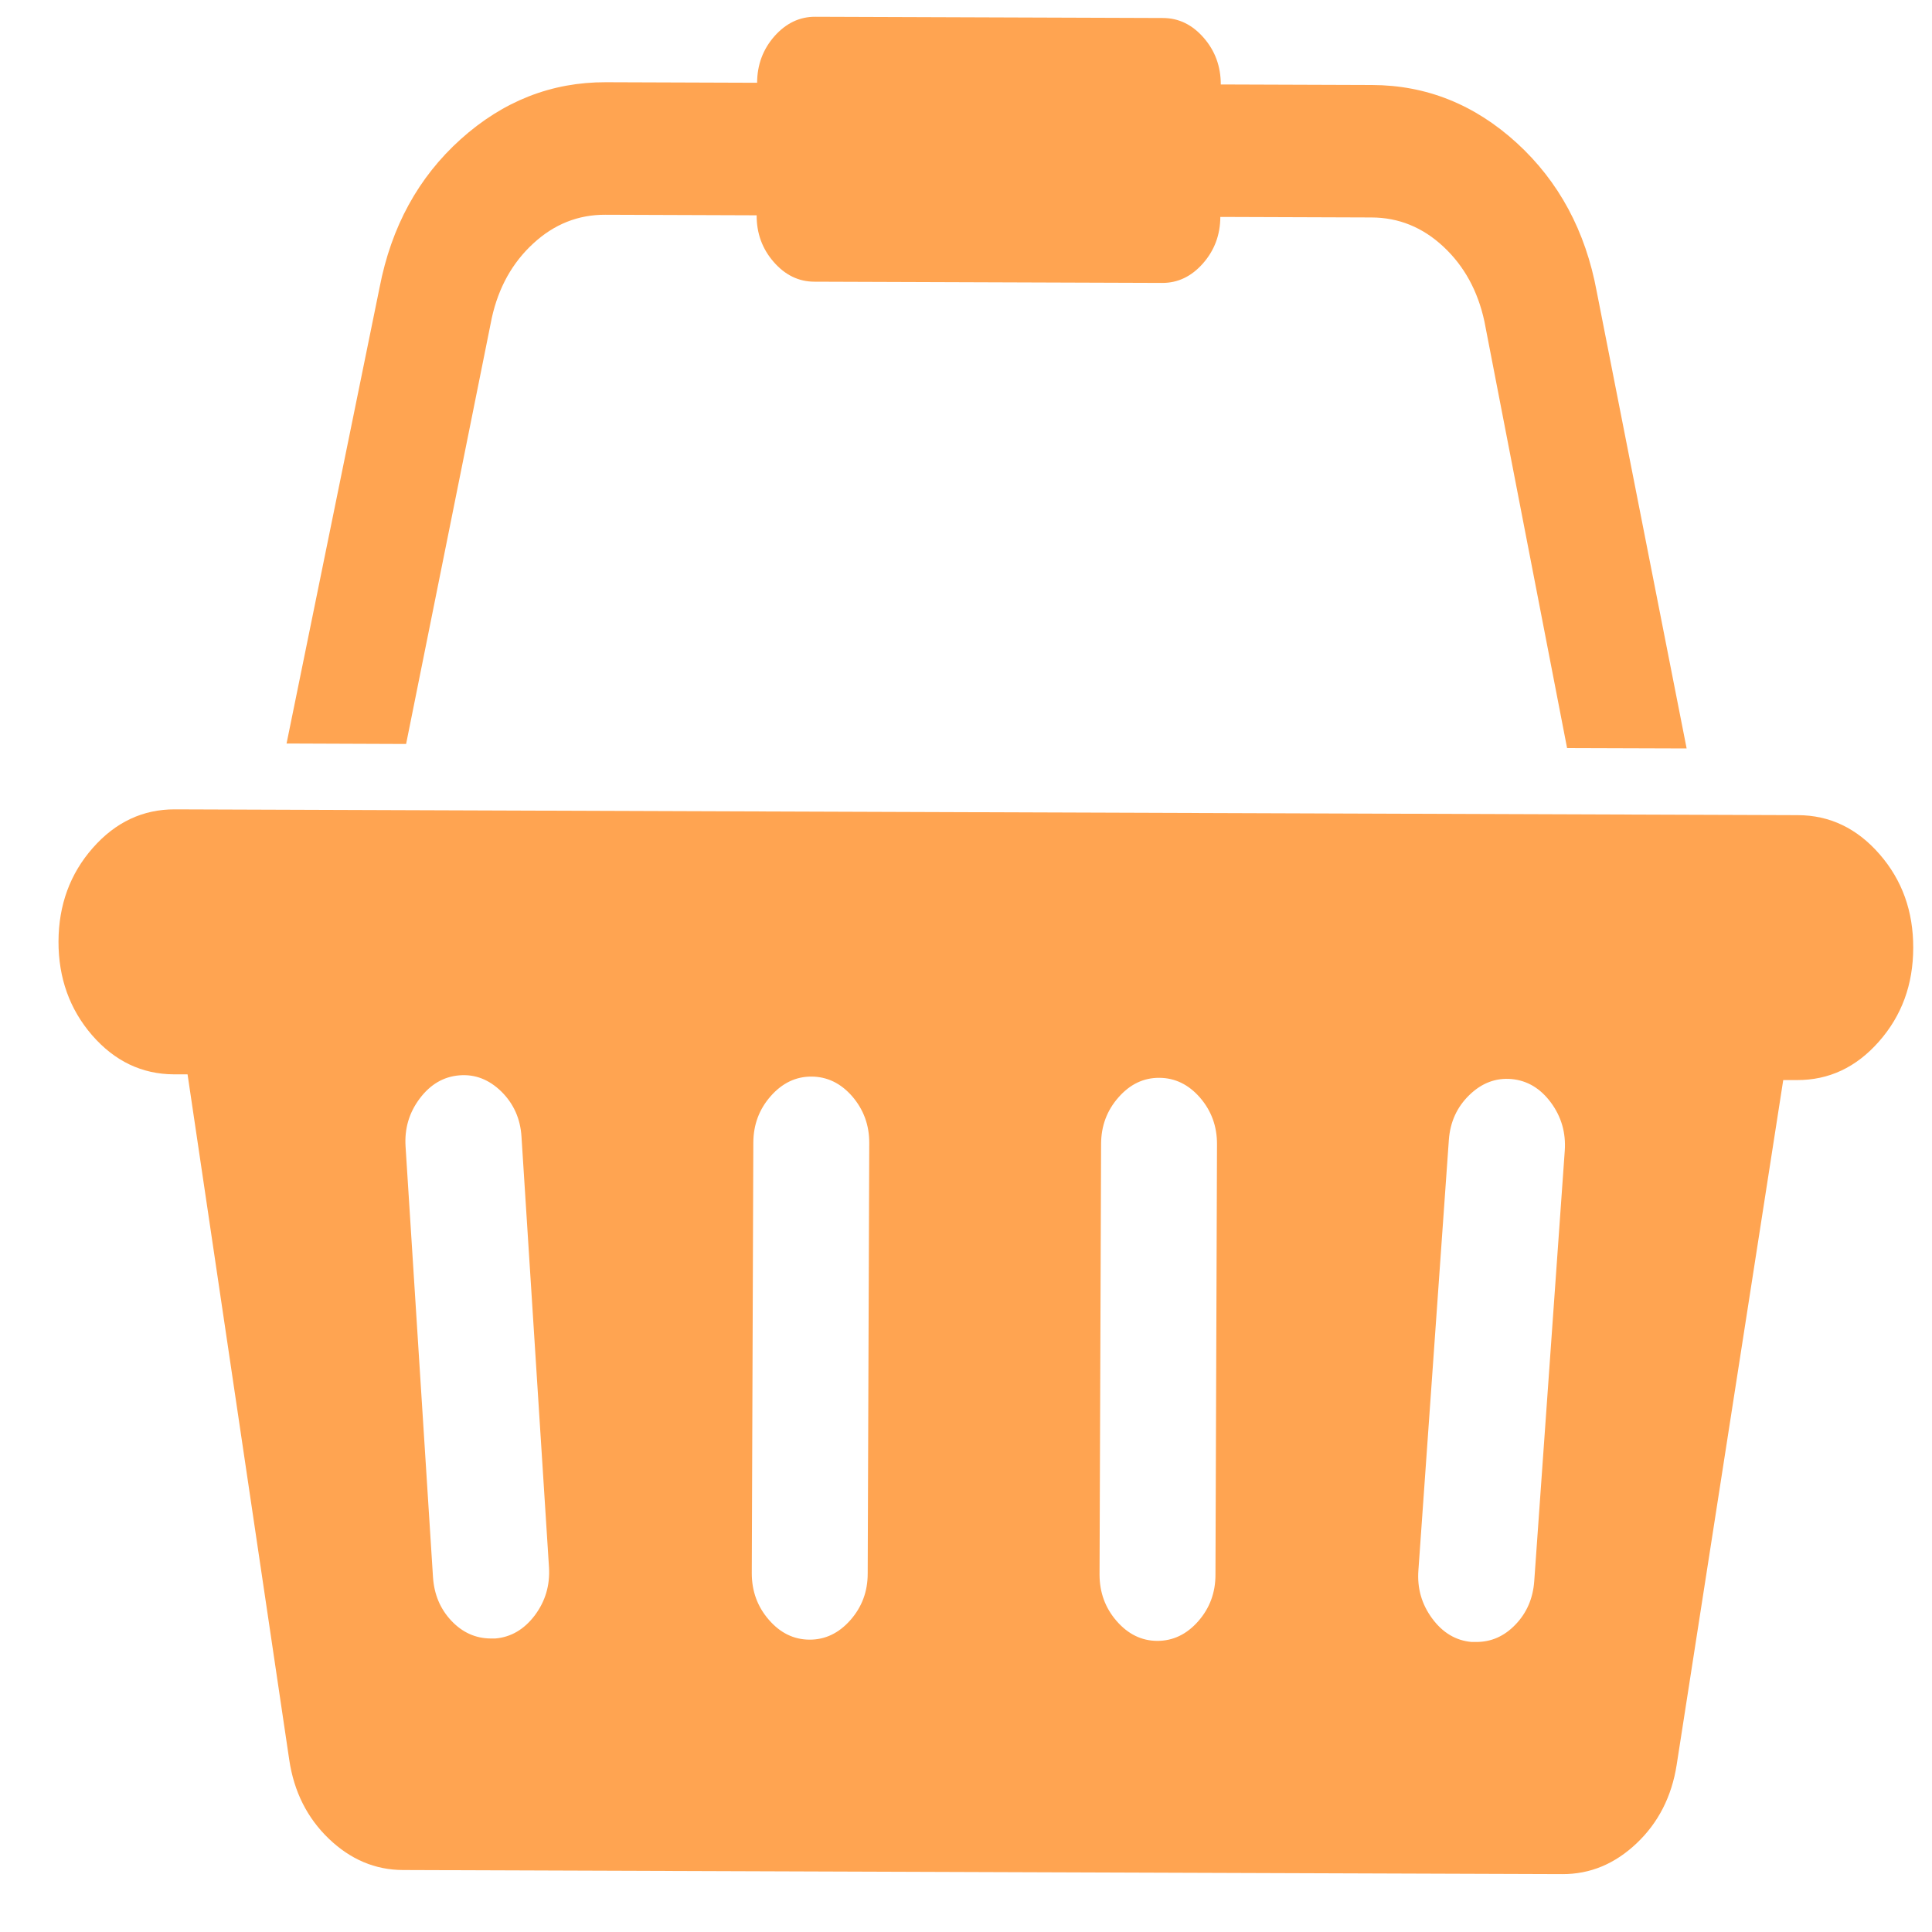 <svg width="25" height="25" viewBox="0 0 25 25" fill="none" xmlns="http://www.w3.org/2000/svg">
<path d="M23.263 10.548C23.677 10.549 24.03 10.718 24.322 11.054C24.614 11.389 24.759 11.794 24.757 12.267C24.756 12.741 24.608 13.144 24.313 13.478C24.019 13.812 23.665 13.978 23.251 13.976L23.075 13.976L21.696 22.837C21.632 23.247 21.459 23.586 21.177 23.853C20.895 24.12 20.574 24.253 20.215 24.251L5.215 24.198C4.855 24.197 4.536 24.062 4.255 23.793C3.975 23.524 3.804 23.184 3.743 22.773L2.427 13.902L2.251 13.902C1.837 13.9 1.484 13.732 1.192 13.396C0.901 13.06 0.756 12.655 0.757 12.182C0.759 11.709 0.907 11.306 1.201 10.972C1.495 10.638 1.849 10.472 2.263 10.473L23.263 10.548ZM6.409 21.202C6.612 21.185 6.782 21.085 6.92 20.903C7.057 20.72 7.118 20.513 7.104 20.281L6.748 14.708C6.734 14.476 6.646 14.281 6.487 14.124C6.327 13.968 6.146 13.898 5.943 13.915C5.739 13.932 5.569 14.032 5.432 14.214C5.294 14.397 5.233 14.604 5.248 14.837L5.603 20.409C5.618 20.633 5.697 20.82 5.841 20.973C5.985 21.125 6.155 21.201 6.35 21.202L6.409 21.202ZM11.228 20.362L11.248 14.791C11.249 14.559 11.175 14.358 11.028 14.187C10.88 14.017 10.704 13.932 10.501 13.931C10.298 13.93 10.122 14.015 9.973 14.184C9.824 14.353 9.749 14.553 9.748 14.786L9.728 20.357C9.728 20.589 9.801 20.79 9.949 20.96C10.097 21.131 10.272 21.216 10.475 21.217C10.678 21.218 10.855 21.133 11.004 20.964C11.153 20.795 11.228 20.594 11.228 20.362ZM15.728 20.378L15.748 14.807C15.749 14.575 15.675 14.373 15.528 14.203C15.38 14.033 15.204 13.948 15.001 13.947C14.798 13.946 14.622 14.03 14.473 14.2C14.324 14.369 14.249 14.569 14.248 14.802L14.228 20.373C14.228 20.605 14.301 20.806 14.449 20.976C14.597 21.146 14.772 21.232 14.975 21.233C15.178 21.233 15.355 21.149 15.504 20.98C15.653 20.811 15.728 20.61 15.728 20.378ZM19.853 20.46L20.248 14.89C20.264 14.658 20.204 14.45 20.068 14.266C19.932 14.083 19.763 13.982 19.56 13.963C19.357 13.945 19.175 14.013 19.014 14.169C18.853 14.325 18.765 14.518 18.748 14.751L18.354 20.321C18.337 20.553 18.397 20.76 18.533 20.944C18.669 21.128 18.839 21.229 19.042 21.247L19.1 21.247C19.296 21.248 19.466 21.173 19.611 21.021C19.756 20.87 19.837 20.683 19.853 20.46ZM6.364 4.113L5.255 9.627L3.708 9.621L4.912 3.719C5.064 2.934 5.413 2.295 5.962 1.801C6.511 1.308 7.137 1.062 7.84 1.064L9.797 1.071C9.798 0.839 9.872 0.639 10.021 0.469C10.171 0.3 10.347 0.216 10.55 0.217L15.05 0.233C15.253 0.234 15.428 0.319 15.576 0.489C15.724 0.659 15.797 0.86 15.797 1.093L17.754 1.1C18.457 1.102 19.081 1.352 19.626 1.849C20.171 2.347 20.517 2.989 20.662 3.775L21.825 9.685L20.278 9.68L19.208 4.158C19.123 3.765 18.947 3.443 18.678 3.192C18.409 2.941 18.099 2.815 17.748 2.814L15.791 2.807C15.79 3.039 15.715 3.24 15.566 3.409C15.417 3.578 15.241 3.662 15.038 3.661L10.538 3.645C10.335 3.645 10.159 3.559 10.011 3.389C9.863 3.219 9.79 3.018 9.791 2.786L7.834 2.779C7.482 2.777 7.171 2.901 6.901 3.15C6.63 3.399 6.451 3.72 6.364 4.113Z" fill="#FFA451"/>
</svg>
